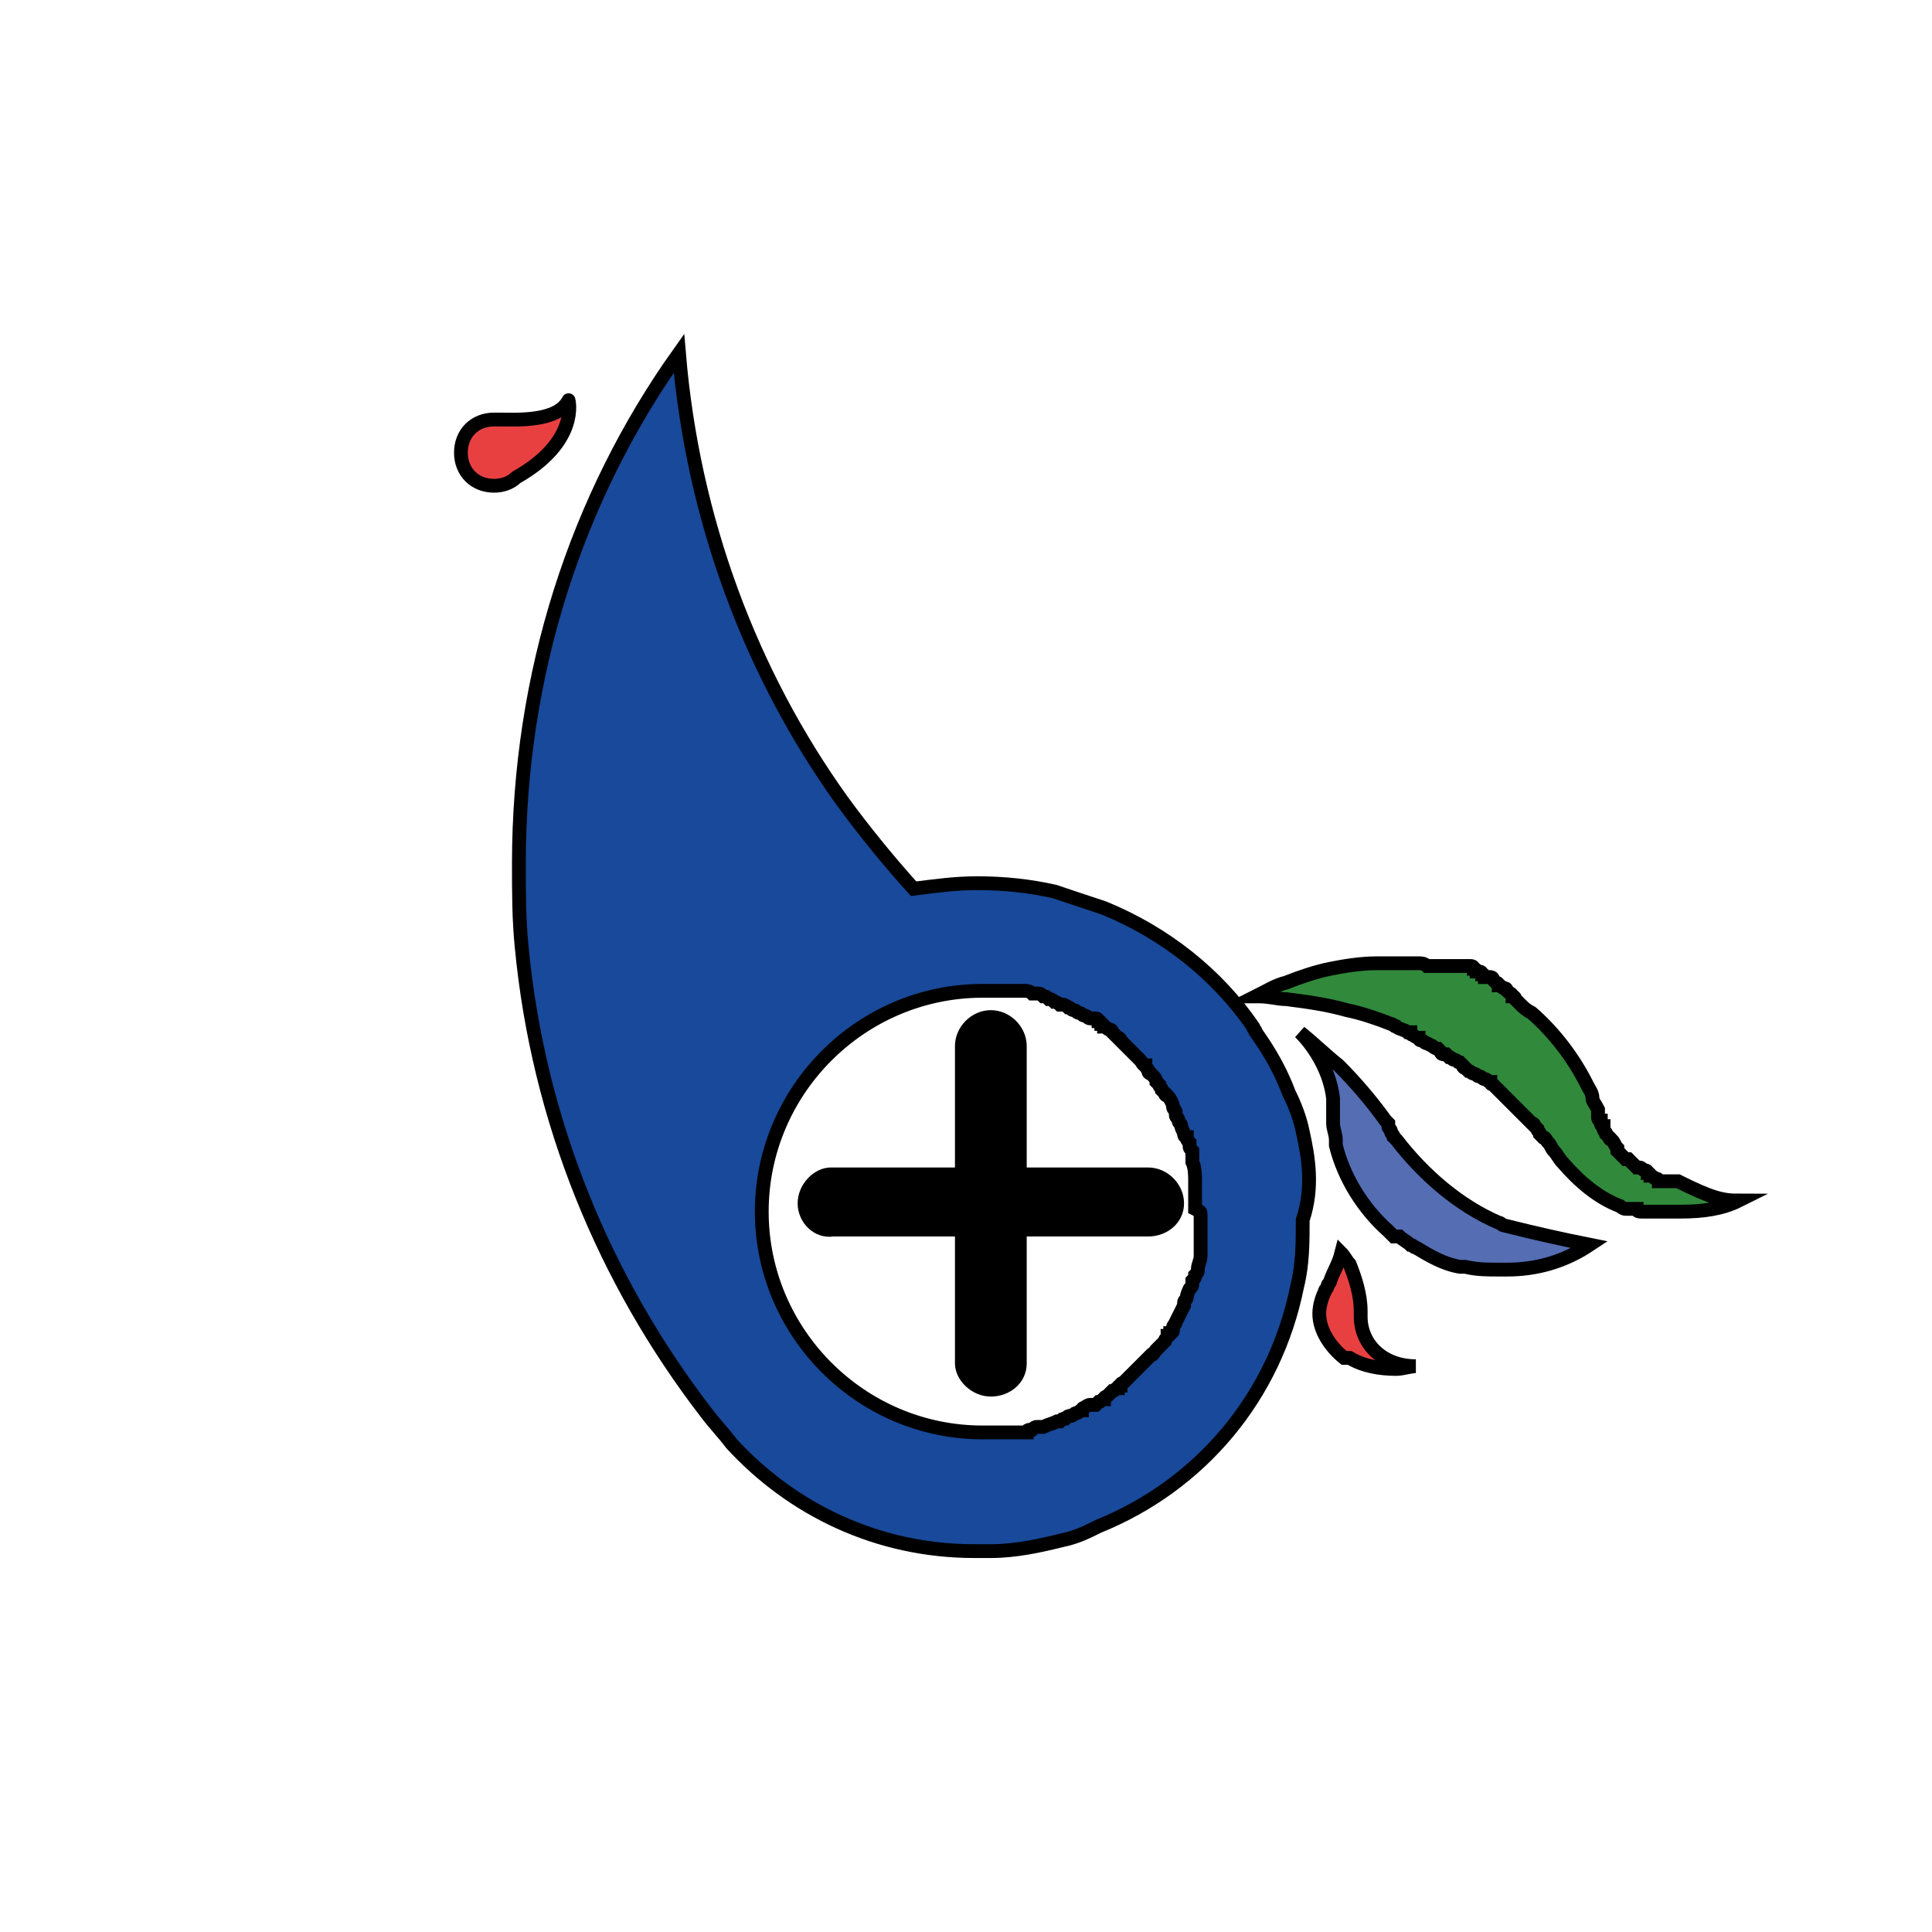 <?xml version="1.0" encoding="utf-8"?>
<!-- Generator: Adobe Illustrator 22.1.0, SVG Export Plug-In . SVG Version: 6.00 Build 0)  -->
<svg version="1.1" id="Warstwa_1" xmlns="http://www.w3.org/2000/svg" xmlns:xlink="http://www.w3.org/1999/xlink" x="0px" y="0px"
	 viewBox="0 0 70 70" style="enable-background:new 0 0 70 70;" xml:space="preserve">
<style type="text/css">
	.st0{fill:#546DB3;stroke:#000000;stroke-width:0.5;stroke-miterlimit:10;}
	.st1{fill:none;stroke:#000000;stroke-width:0.5;stroke-miterlimit:10;}
	.st2{fill:#31893C;stroke:#000000;stroke-width:0.5;stroke-miterlimit:10;}
	.st3{fill:#18499A;stroke:#000000;stroke-width:0.5;stroke-miterlimit:10;}
	.st4{fill:#E84041;stroke:#000000;stroke-width:0.5;stroke-miterlimit:10;}
	.st5{fill:none;}
</style>
<path class="st0" d="M57.6,45.1c-0.9,0.6-1.9,0.9-3,0.9c-0.1,0-0.1,0-0.2,0h0c0,0,0,0-0.1,0c-0.4,0-0.8,0-1.2-0.1c0,0,0,0,0,0
	c0,0,0,0,0,0c0,0,0,0,0,0c-0.1,0-0.1,0-0.2,0c-0.6-0.1-1.1-0.4-1.6-0.7c-0.1,0-0.1-0.1-0.2-0.1l0,0c-0.1-0.1-0.3-0.2-0.4-0.3
	c0,0,0,0,0,0c0,0,0,0,0,0c0,0,0,0-0.1,0c0,0,0,0-0.1,0c0,0,0,0-0.1-0.1c0,0,0,0,0,0l0,0c0,0-0.1-0.1-0.1-0.1
	c-0.9-0.8-1.6-1.9-1.9-3.1c0,0,0-0.1,0-0.1c0,0,0-0.1,0-0.1c0-0.2-0.1-0.4-0.1-0.6c0-0.1,0-0.3,0-0.4c0-0.2,0-0.3,0-0.5
	c-0.1-0.9-0.6-1.8-1.2-2.4c0.5,0.4,0.9,0.8,1.4,1.2c0.6,0.6,1.2,1.3,1.7,2c0,0,0,0,0,0c0,0,0.1,0.1,0.1,0.1c0,0,0,0,0,0.1
	c0,0.1,0.1,0.1,0.1,0.2c0,0.1,0.1,0.1,0.1,0.2c0,0,0,0,0,0c0,0,0.1,0.1,0.1,0.1c0,0,0,0,0,0c1,1.3,2.3,2.4,3.7,3c0,0,0,0,0,0
	c0.1,0,0.1,0.1,0.2,0.1C55.7,44.7,56.6,44.9,57.6,45.1z"/>
<path class="st1" d="M51.6,38.8"/>
<path class="st1" d="M51.6,40.6"/>
<path class="st2" d="M63,43.5c-0.6,0.3-1.3,0.4-2.1,0.4c-0.1,0-0.1,0-0.2,0c0,0-0.1,0-0.1,0c0,0-0.1,0-0.1,0c0,0-0.1,0-0.1,0h0
	c0,0-0.1,0-0.1,0c-0.1,0-0.1,0-0.2,0c0,0,0,0-0.1,0c0,0,0,0-0.1,0c0,0,0,0-0.1,0c0,0,0,0,0,0c0,0,0,0,0,0c0,0-0.1,0-0.1,0
	c0,0,0,0,0,0c0,0-0.1,0-0.1,0c0,0-0.1,0-0.1,0c-0.1,0-0.2,0-0.2-0.1c0,0-0.1,0-0.1,0c0,0-0.1,0-0.1,0c0,0,0,0-0.1,0c0,0,0,0-0.1,0
	c-0.1,0-0.2-0.1-0.2-0.1c-0.8-0.3-1.5-0.9-2.1-1.6c-0.1-0.1-0.2-0.3-0.3-0.4c-0.1-0.1-0.1-0.2-0.2-0.3c-0.1-0.1-0.1-0.2-0.2-0.2
	c0,0-0.1-0.1-0.1-0.1c0,0,0,0,0,0c0-0.1-0.1-0.1-0.1-0.2c0,0,0,0,0,0c0,0-0.1-0.1-0.1-0.1c0,0,0-0.1-0.1-0.1
	c-0.1-0.1-0.2-0.2-0.3-0.3c0,0-0.1-0.1-0.1-0.1c0,0-0.1-0.1-0.1-0.1c0,0-0.1-0.1-0.1-0.1c0,0,0,0,0,0c0,0-0.1-0.1-0.1-0.1
	c-0.1-0.1-0.1-0.1-0.2-0.2c-0.1-0.1-0.1-0.1-0.2-0.2c0,0,0,0,0,0c-0.1-0.1-0.1-0.1-0.2-0.2c0,0-0.1-0.1-0.1-0.1c0,0-0.1,0-0.1-0.1
	c-0.1,0-0.1-0.1-0.2-0.1c-0.1,0-0.1-0.1-0.2-0.1c0,0,0,0,0,0c-0.1,0-0.1-0.1-0.2-0.1c-0.1,0-0.1-0.1-0.2-0.1c0,0,0,0,0,0
	c0,0-0.1-0.1-0.1-0.1c0,0-0.1,0-0.1-0.1c0,0,0,0,0,0c0,0-0.1-0.1-0.1-0.1c-0.1,0-0.1-0.1-0.2-0.1c-0.1,0-0.1-0.1-0.2-0.1
	c0,0,0,0,0,0c0,0-0.1-0.1-0.1-0.1c0,0,0,0-0.1,0c0,0-0.1,0-0.1-0.1c0,0-0.1-0.1-0.1-0.1c-0.1,0-0.2-0.1-0.2-0.1s-0.2-0.1-0.2-0.1
	c-0.1,0-0.1-0.1-0.2-0.1c0,0-0.1,0-0.1-0.1c-0.1,0-0.2-0.1-0.2-0.1c0,0-0.1,0-0.1-0.1c0,0-0.1,0-0.1,0c0,0,0,0,0,0
	c-0.1-0.1-0.3-0.1-0.4-0.2c-0.1,0-0.1-0.1-0.2-0.1c-0.5-0.2-1.1-0.4-1.6-0.5c-0.7-0.2-1.4-0.3-2.2-0.4c-0.3,0-0.6-0.1-1-0.1
	c0,0,0,0-0.1,0c0.4-0.2,0.7-0.4,1.1-0.5v0c0.5-0.2,1.1-0.4,1.6-0.5c0.5-0.1,1.1-0.2,1.7-0.2c0,0,0.1,0,0.1,0c0,0,0.1,0,0.1,0
	c0.1,0,0.3,0,0.4,0c0,0,0.1,0,0.1,0c0,0,0.1,0,0.1,0c0,0,0,0,0.1,0c0,0,0.1,0,0.1,0c0,0,0.1,0,0.1,0c0.1,0,0.1,0,0.2,0
	c0.1,0,0.1,0,0.2,0c0,0,0,0,0,0c0.1,0,0.2,0,0.3,0.1c0,0,0.1,0,0.1,0c0,0,0,0,0,0c0.1,0,0.1,0,0.2,0c0.1,0,0.1,0,0.2,0c0,0,0,0,0,0
	c0.1,0,0.1,0,0.2,0c0,0,0.1,0,0.1,0c0,0,0,0,0,0c0,0,0.1,0,0.1,0c0,0,0,0,0,0c0,0,0.1,0,0.1,0c0,0,0,0,0.1,0c0,0,0.1,0,0.1,0
	c0,0,0,0,0,0c0,0,0.1,0,0.1,0c0,0,0,0,0,0c0,0,0.1,0,0.1,0c0,0,0,0,0.1,0c0,0,0,0,0.1,0c0,0,0.1,0,0.1,0.1c0,0,0.1,0,0.1,0.1
	c0,0,0,0,0,0h0c0,0,0.1,0,0.1,0c0,0,0.1,0,0.1,0.1c0,0,0.1,0,0.1,0.1c0,0,0.1,0,0.1,0c0,0,0,0,0,0c0,0,0.1,0,0.1,0
	c0,0,0.1,0,0.1,0.1c0,0,0.1,0.1,0.1,0.1c0,0,0.1,0,0.1,0.1c0.1,0,0.1,0.1,0.2,0.1c0,0,0.1,0,0.1,0.1c0.1,0.1,0.2,0.1,0.2,0.2
	c0,0,0.1,0,0.1,0.1c0,0,0.1,0.1,0.1,0.1c0,0,0.1,0.1,0.1,0.1c0.1,0.1,0.2,0.2,0.4,0.3c0,0,0,0,0,0c0,0,0,0,0,0
	c0.8,0.7,1.5,1.6,2,2.6c0,0,0,0,0,0c0.1,0.2,0.2,0.3,0.2,0.5c0,0,0,0,0,0c0,0.1,0.1,0.2,0.2,0.4c0,0,0,0.1,0,0.1c0,0,0,0,0,0.1
	c0,0,0,0.1,0,0.1c0,0,0,0.1,0.1,0.1c0,0,0,0.1,0,0.1c0,0,0,0,0,0c0,0,0,0.1,0.1,0.1c0,0,0,0,0,0c0,0,0,0,0,0.1
	c0,0.1,0.1,0.1,0.1,0.2c0,0,0.1,0.1,0.1,0.1c0,0,0,0,0,0c0,0,0,0.1,0.1,0.1c0,0,0,0,0,0c0.1,0.1,0.1,0.2,0.2,0.3c0,0,0,0,0,0.1
	c0,0,0.1,0.1,0.1,0.1c0,0,0.1,0.1,0.1,0.1c0,0,0.1,0.1,0.1,0.1c0,0,0,0,0,0c0,0,0,0,0.1,0c0,0,0,0,0,0c0,0,0,0,0.1,0.1
	c0.1,0.1,0.1,0.1,0.2,0.2c0,0,0,0,0,0c0,0,0,0,0,0c0,0,0,0,0.1,0c0.1,0,0.1,0.1,0.2,0.1c0,0,0.1,0,0.1,0.1c0,0,0.1,0,0.1,0.1
	c0.1,0,0.1,0.1,0.2,0.1c0,0,0.1,0,0.1,0.1c0,0,0.1,0,0.1,0c0,0,0,0,0,0c0,0,0.1,0,0.1,0c0,0,0.1,0,0.1,0c0,0,0.1,0,0.1,0
	c0,0,0,0,0,0c0,0,0.1,0,0.1,0c0,0,0,0,0,0c0,0,0.1,0,0.1,0c0,0,0.1,0,0.1,0C62,43.4,62.4,43.5,63,43.5z"/>
<path class="st3" d="M47.2,41L47.2,41c-0.1-0.5-0.3-1-0.5-1.4c-0.3-0.8-0.7-1.5-1.2-2.2c0-0.1-0.1-0.1-0.1-0.2
	c-1.3-1.9-3.2-3.4-5.4-4.3c-0.6-0.2-1.2-0.4-1.8-0.6c-0.9-0.2-1.8-0.3-2.8-0.3c-0.8,0-1.5,0.1-2.3,0.2c-0.9-1-1.8-2.1-2.6-3.2
	c-3.3-4.6-5.4-10.2-5.9-16.2c-3.7,5.2-5.8,11.6-5.8,18.5c0,1,0,2,0.1,3c0.6,6.3,3,12.1,6.7,16.9l0,0c0.3,0.4,0.6,0.7,0.9,1.1
	c0,0,0,0,0,0c2.2,2.4,5.3,3.9,8.8,3.9c0.1,0,0.2,0,0.3,0c0.1,0,0.2,0,0.3,0c0.9,0,1.8-0.2,2.6-0.4c0.5-0.1,0.9-0.3,1.3-0.5
	c3.7-1.5,6.4-4.7,7.2-8.7c0.2-0.8,0.2-1.6,0.2-2.4C47.6,43,47.4,41.9,47.2,41z M43.5,44c0,0,0,0.1,0,0.1c0,0,0,0.1,0,0.1
	c0,0.1,0,0.1,0,0.2c0,0,0,0,0,0c0,0,0,0.1,0,0.1c0,0.1,0,0.2,0,0.2c0,0.1,0,0.1,0,0.2c0,0.1,0,0.1,0,0.2c0,0,0,0.1,0,0.1
	c0,0,0,0.1,0,0.1c0,0,0,0.1,0,0.1c0,0,0,0.1,0,0.1c0,0.2-0.1,0.3-0.1,0.5c0,0.1,0,0.1-0.1,0.2c0,0.1,0,0.1-0.1,0.2c0,0,0,0.1,0,0.1
	c0,0.1,0,0.1-0.1,0.2C43,46.9,43,47,43,47c0,0.1-0.1,0.1-0.1,0.2c0,0,0,0.1,0,0.1c-0.1,0.2-0.2,0.4-0.3,0.6c0,0.1-0.1,0.1-0.1,0.2
	c0,0,0,0.1,0,0.1c0,0,0,0.1-0.1,0.1c0,0,0,0.1-0.1,0.1c0,0.1-0.1,0.1-0.1,0.2c0,0-0.1,0.1-0.1,0.1c0,0-0.1,0.1-0.1,0.1
	s-0.1,0.1-0.1,0.1c-0.1,0.1-0.1,0.2-0.2,0.2c0,0,0,0-0.1,0.1c-0.1,0.1-0.2,0.2-0.3,0.3c0,0-0.1,0.1-0.1,0.1
	c-0.1,0.1-0.1,0.1-0.2,0.2c-0.1,0.1-0.1,0.1-0.2,0.2c0,0-0.1,0.1-0.1,0.1c0,0-0.1,0-0.1,0.1c0,0-0.1,0-0.1,0.1c0,0,0,0,0,0
	c-0.1,0-0.1,0.1-0.2,0.1c0,0-0.1,0.1-0.1,0.1c0,0-0.1,0.1-0.1,0.1c0,0,0,0,0,0v0c0,0-0.1,0-0.1,0.1c-0.1,0-0.1,0.1-0.2,0.1
	c0,0-0.1,0.1-0.1,0.1c0,0-0.1,0-0.1,0c0,0-0.1,0-0.1,0c-0.1,0-0.2,0.1-0.2,0.1c0,0-0.1,0-0.1,0.1c-0.1,0-0.1,0.1-0.2,0.1
	c-0.1,0-0.1,0.1-0.2,0.1c-0.1,0-0.1,0-0.2,0.1c-0.1,0-0.1,0-0.2,0.1c0,0-0.1,0-0.1,0c-0.2,0.1-0.3,0.1-0.5,0.2c0,0-0.1,0-0.1,0
	c0,0,0,0,0,0c0,0,0,0,0,0c0,0-0.1,0-0.1,0c-0.1,0-0.1,0-0.2,0.1c0,0,0,0,0,0c-0.1,0-0.2,0-0.2,0.1c-0.1,0-0.1,0-0.2,0
	c0,0-0.1,0-0.1,0c0,0-0.1,0-0.1,0c0,0-0.1,0-0.1,0c0,0,0,0-0.1,0c0,0-0.1,0-0.1,0c0,0-0.1,0-0.1,0c0,0,0,0,0,0c-0.1,0-0.1,0-0.2,0
	c0,0-0.1,0-0.1,0c-0.1,0-0.1,0-0.1,0c-0.1,0-0.1,0-0.2,0c-0.1,0-0.1,0-0.2,0c-4.4,0-8-3.6-8-8c0-4.4,3.6-8,8-8c0.1,0,0.2,0,0.3,0
	c0,0,0.1,0,0.1,0c0.1,0,0.1,0,0.2,0c0.1,0,0.1,0,0.2,0c0,0,0.1,0,0.1,0c0,0,0.1,0,0.1,0c0.1,0,0.1,0,0.2,0c0,0,0,0,0.1,0
	c0,0,0.1,0,0.1,0c0,0,0,0,0,0c0,0,0.1,0,0.1,0c0.1,0,0.2,0,0.3,0.1c0.1,0,0.1,0,0.2,0c0.1,0,0.1,0,0.2,0.1c0.1,0,0.1,0,0.2,0.1
	c0.1,0,0.1,0,0.2,0.1c0.1,0,0.2,0.1,0.2,0.1c0,0,0.1,0,0.1,0c0.1,0,0.2,0.1,0.2,0.1c0.1,0,0.1,0.1,0.2,0.1c0.1,0,0.1,0.1,0.2,0.1
	c0.1,0,0.1,0.1,0.2,0.1c0.1,0,0.1,0.1,0.2,0.1c0,0,0.1,0,0.1,0c0,0,0,0,0.1,0c0,0,0.1,0,0.1,0.1c0,0,0.1,0,0.1,0.1
	c0,0,0.1,0,0.1,0.1c0.1,0,0.1,0.1,0.2,0.1c0,0,0.1,0,0.1,0.1c0,0,0.1,0.1,0.1,0.1c0,0,0,0,0.1,0.1c0,0,0,0,0,0c0,0,0.1,0,0.1,0.1
	c0,0,0,0,0,0c0,0,0.1,0.1,0.1,0.1c0,0,0,0,0,0c0,0,0.1,0.1,0.1,0.1c0.1,0.1,0.1,0.1,0.2,0.2c0,0,0.1,0.1,0.1,0.1
	c0.1,0.1,0.1,0.1,0.2,0.2c0.1,0.1,0.1,0.2,0.2,0.2c0,0.1,0.1,0.1,0.1,0.2c0,0,0,0.1,0.1,0.1c0.1,0.1,0.2,0.2,0.2,0.3
	c0,0,0.1,0.1,0.1,0.1c0,0.1,0.1,0.1,0.1,0.2c0,0,0.1,0.1,0.1,0.1c0,0,0,0.1,0.1,0.1c0.1,0.1,0.2,0.3,0.2,0.4c0,0.1,0.1,0.1,0.1,0.2
	c0,0,0,0,0,0.1c0,0,0,0,0,0c0,0,0,0,0,0c0,0,0,0,0,0c0,0.1,0.1,0.1,0.1,0.2c0,0,0,0,0,0c0,0.1,0.1,0.1,0.1,0.2
	c0,0.1,0.1,0.2,0.1,0.3c0,0,0,0.1,0.1,0.1c0,0.1,0,0.1,0.1,0.2c0,0,0,0.1,0,0.1c0,0.1,0,0.1,0.1,0.2c0,0.1,0,0.1,0,0.2
	c0,0,0,0,0,0.1c0,0,0,0.1,0,0.1c0.1,0.2,0.1,0.5,0.1,0.7c0,0.1,0,0.1,0,0.2c0,0.1,0,0.1,0,0.2c0,0,0,0.1,0,0.1c0,0.1,0,0.1,0,0.2
	c0,0,0,0,0,0c0,0,0,0.1,0,0.1c0,0,0,0,0,0c0,0.1,0,0.1,0,0.2C43.5,43.9,43.5,43.9,43.5,44L43.5,44z"/>
<path class="st4" d="M51.3,49.5c-0.2,0-0.5,0.1-0.7,0.1c-0.6,0-1.2-0.1-1.7-0.4c0,0,0,0-0.1,0c0,0,0,0,0,0c0,0,0,0,0,0c0,0,0,0,0,0
	c0,0,0,0-0.1,0c0,0,0,0,0,0c-0.5-0.4-0.9-1-0.9-1.6c0-0.3,0.1-0.6,0.2-0.8c0-0.1,0.1-0.1,0.1-0.2c0-0.1,0.1-0.1,0.1-0.2
	c0.1-0.3,0.3-0.6,0.4-1c0.1,0.1,0.2,0.3,0.3,0.4c0,0,0,0,0,0l0,0c0.2,0.5,0.4,1.1,0.4,1.7v0c0,0,0,0.1,0,0.1c0,0,0,0.1,0,0.1
	c0,0,0,0,0,0C49.3,48.7,50.1,49.5,51.3,49.5C51.2,49.5,51.3,49.5,51.3,49.5z"/>
<path class="st5" d="M52.4,55.9c0,0,0.1,0,0.1,0.1c0,0,0,0,0,0C52.5,56,52.5,56,52.4,55.9C52.4,56,52.4,56,52.4,55.9
	C52.4,56,52.4,55.9,52.4,55.9z"/>
<path class="st1" d="M51.6,40.6"/>
<path class="st1" d="M51.6,38.8"/>
<path class="st1" d="M22.1,15.8"/>
<path class="st5" d="M46.3,42.1C46.3,42.1,46.3,42.1,46.3,42.1C46.3,42.1,46.3,42.1,46.3,42.1C46.3,42.1,46.3,42.1,46.3,42.1"/>
<path class="st4" d="M18.7,17.3C18.7,17.3,18.7,17.3,18.7,17.3c-0.2,0.2-0.5,0.3-0.8,0.3c-0.7,0-1.2-0.5-1.2-1.2
	c0-0.7,0.5-1.2,1.2-1.2c0,0,0.1,0,0.2,0c0.6,0,2.1,0.1,2.5-0.7C20.6,14.5,21,16,18.7,17.3z"/>
<path class="st5" d="M35.5,53.9"/>
<path class="st1" d="M35.5,34.1"/>
<path class="st1" d="M31.4,48.1"/>
<path class="st1" d="M39.6,39.9"/>
<path class="st1" d="M31.4,39.9"/>
<path class="st1" d="M39.6,48.1"/>
<path d="M35.9,50.6L35.9,50.6c-0.7,0-1.3-0.6-1.3-1.2V37.9c0-0.7,0.6-1.3,1.3-1.3l0,0c0.7,0,1.3,0.6,1.3,1.3v11.5
	C37.2,50.1,36.6,50.6,35.9,50.6z"/>
<path d="M28.9,43.6L28.9,43.6c0-0.7,0.6-1.3,1.2-1.3h11.5c0.7,0,1.3,0.6,1.3,1.3v0c0,0.7-0.6,1.2-1.3,1.2H30.2
	C29.5,44.9,28.9,44.3,28.9,43.6z"/>
</svg>
